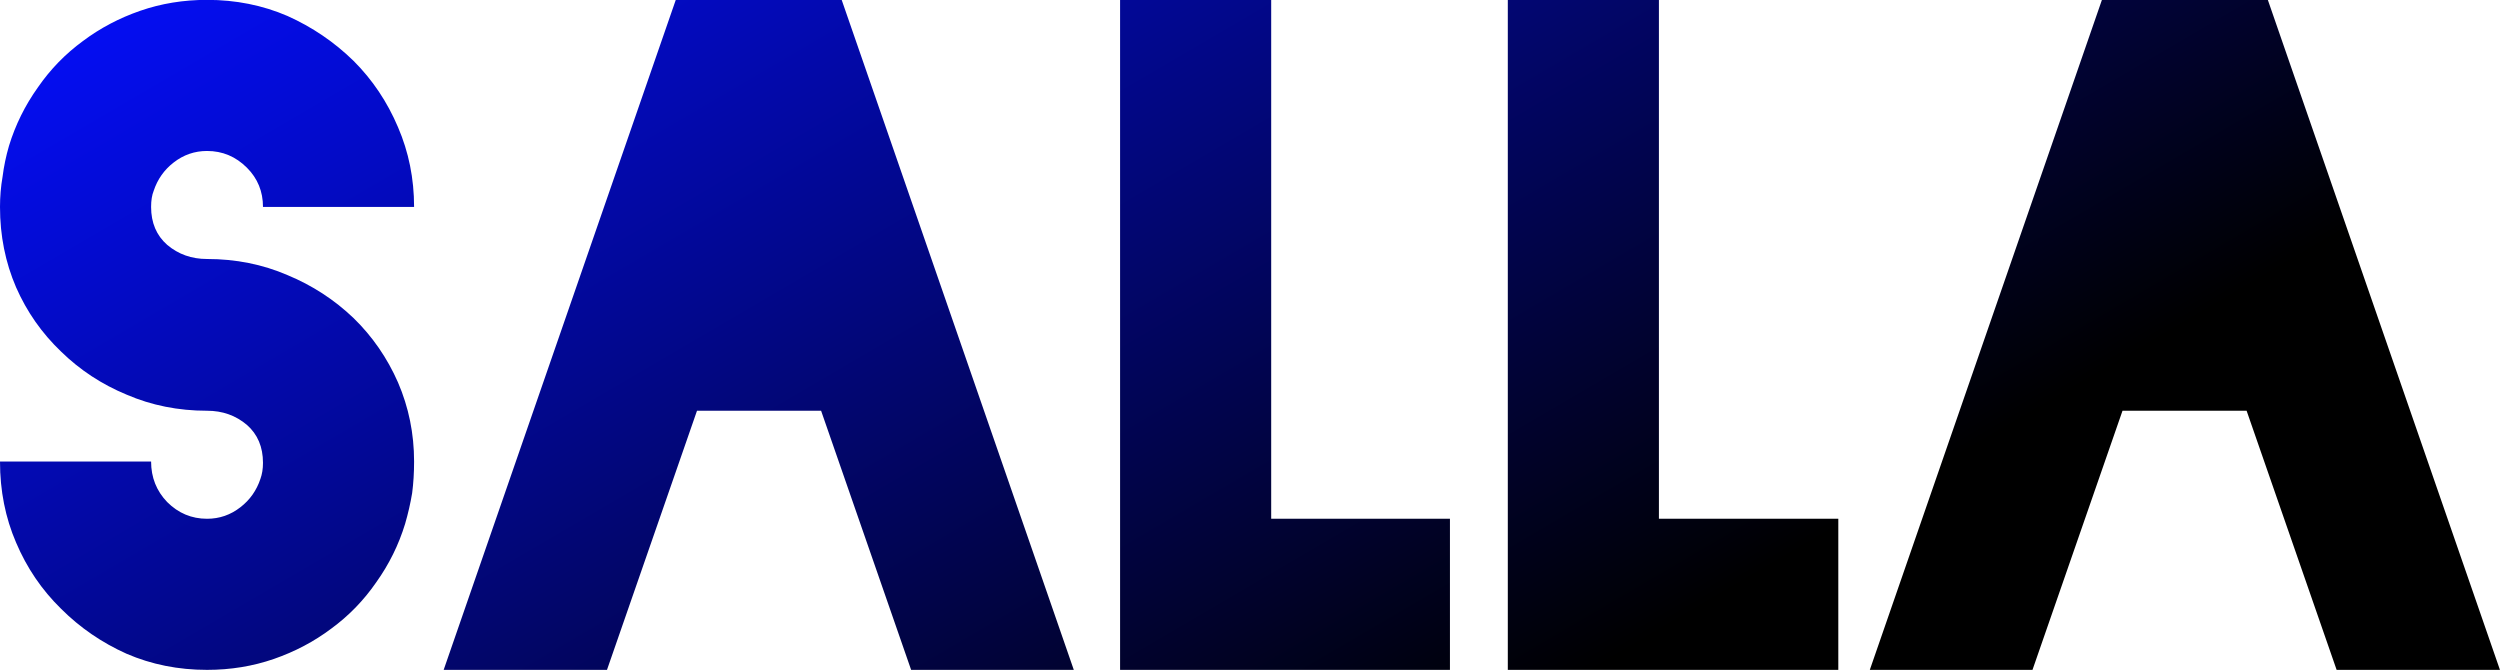 <svg data-v-423bf9ae="" xmlns="http://www.w3.org/2000/svg" viewBox="0 0 223.915 60" class="font"><!----><!----><defs data-v-423bf9ae=""><linearGradient data-v-423bf9ae="" gradientTransform="rotate(25)" id="546f6394-a558-4344-9c0d-754778d885bc" x1="0%" y1="0%" x2="100%" y2="0%"><stop data-v-423bf9ae="" offset="0%" style="stop-color: rgb(4, 14, 255); stop-opacity: 1;"></stop><stop data-v-423bf9ae="" offset="100%" style="stop-color: rgb(0, 0, 0); stop-opacity: 1;"></stop></linearGradient></defs><g data-v-423bf9ae="" id="6f51793e-afa6-4515-a4f4-68ecad22e37a" fill="url(#546f6394-a558-4344-9c0d-754778d885bc)" transform="matrix(5.759,0,0,5.759,-0,-3.87)"><path d="M6.44 7.85L6.44 7.85L6.44 7.85Q6.44 8.11 6.41 8.34L6.41 8.34L6.41 8.34Q6.37 8.58 6.30 8.82L6.30 8.82L6.30 8.82Q6.15 9.31 5.85 9.73L5.85 9.73L5.85 9.73Q5.56 10.15 5.15 10.45L5.15 10.45L5.15 10.45Q4.75 10.75 4.26 10.92L4.26 10.92L4.26 10.92Q3.77 11.09 3.22 11.09L3.22 11.09L3.22 11.09Q2.55 11.09 1.97 10.84L1.97 10.84L1.97 10.84Q1.39 10.58 0.95 10.14L0.95 10.14L0.95 10.14Q0.50 9.70 0.25 9.11L0.25 9.11L0.25 9.11Q0 8.53 0 7.85L0 7.85L2.35 7.85L2.35 7.85Q2.35 8.22 2.60 8.48L2.60 8.48L2.60 8.48Q2.86 8.74 3.22 8.74L3.22 8.74L3.22 8.74Q3.51 8.74 3.74 8.56L3.74 8.56L3.74 8.56Q3.96 8.39 4.05 8.12L4.05 8.12L4.05 8.12Q4.09 8.01 4.09 7.87L4.09 7.87L4.09 7.87Q4.09 7.50 3.84 7.28L3.84 7.28L3.84 7.28Q3.58 7.06 3.22 7.06L3.22 7.06L3.22 7.06Q2.55 7.06 1.97 6.81L1.97 6.81L1.97 6.81Q1.39 6.57 0.95 6.14L0.95 6.14L0.95 6.14Q0.50 5.71 0.25 5.14L0.25 5.14L0.25 5.14Q0 4.56 0 3.89L0 3.89L0 3.89Q0 3.65 0.04 3.42L0.04 3.42L0.04 3.42Q0.07 3.18 0.14 2.94L0.14 2.94L0.14 2.94Q0.29 2.45 0.59 2.03L0.59 2.03L0.59 2.03Q0.88 1.61 1.29 1.31L1.29 1.31L1.29 1.31Q1.69 1.01 2.18 0.84L2.18 0.84L2.18 0.84Q2.67 0.67 3.22 0.67L3.22 0.67L3.22 0.67Q3.89 0.67 4.47 0.92L4.47 0.92L4.47 0.92Q5.05 1.18 5.50 1.62L5.50 1.62L5.50 1.62Q5.94 2.06 6.19 2.65L6.19 2.65L6.19 2.65Q6.44 3.23 6.44 3.89L6.44 3.89L4.09 3.89L4.09 3.89Q4.09 3.53 3.84 3.28L3.84 3.28L3.84 3.28Q3.58 3.02 3.22 3.02L3.22 3.02L3.22 3.02Q2.93 3.02 2.70 3.20L2.70 3.20L2.70 3.20Q2.48 3.37 2.39 3.64L2.39 3.64L2.39 3.64Q2.35 3.74 2.35 3.89L2.35 3.89L2.35 3.89Q2.35 4.26 2.60 4.48L2.60 4.48L2.60 4.48Q2.86 4.70 3.22 4.70L3.22 4.70L3.22 4.70Q3.89 4.70 4.47 4.95L4.47 4.95L4.47 4.95Q5.05 5.19 5.50 5.62L5.50 5.62L5.50 5.62Q5.94 6.05 6.19 6.62L6.19 6.62L6.19 6.62Q6.44 7.20 6.44 7.85ZM14.17 11.09L14.17 11.09L12.77 7.06L10.84 7.06L9.44 11.09L6.90 11.09L10.51 0.67L13.09 0.67L16.70 11.09L14.17 11.09ZM19.77 8.74L19.77 8.74L22.55 8.74L22.55 11.09L17.42 11.09L17.42 0.67L19.77 0.67L19.77 8.74ZM25.80 8.74L25.80 8.74L28.59 8.74L28.59 11.09L23.45 11.09L23.45 0.67L25.80 0.67L25.80 8.74ZM36.34 11.09L36.34 11.09L34.94 7.06L33.01 7.06L31.61 11.09L29.08 11.09L32.69 0.67L35.27 0.67L38.88 11.09L36.34 11.09Z"></path></g><!----><!----></svg>